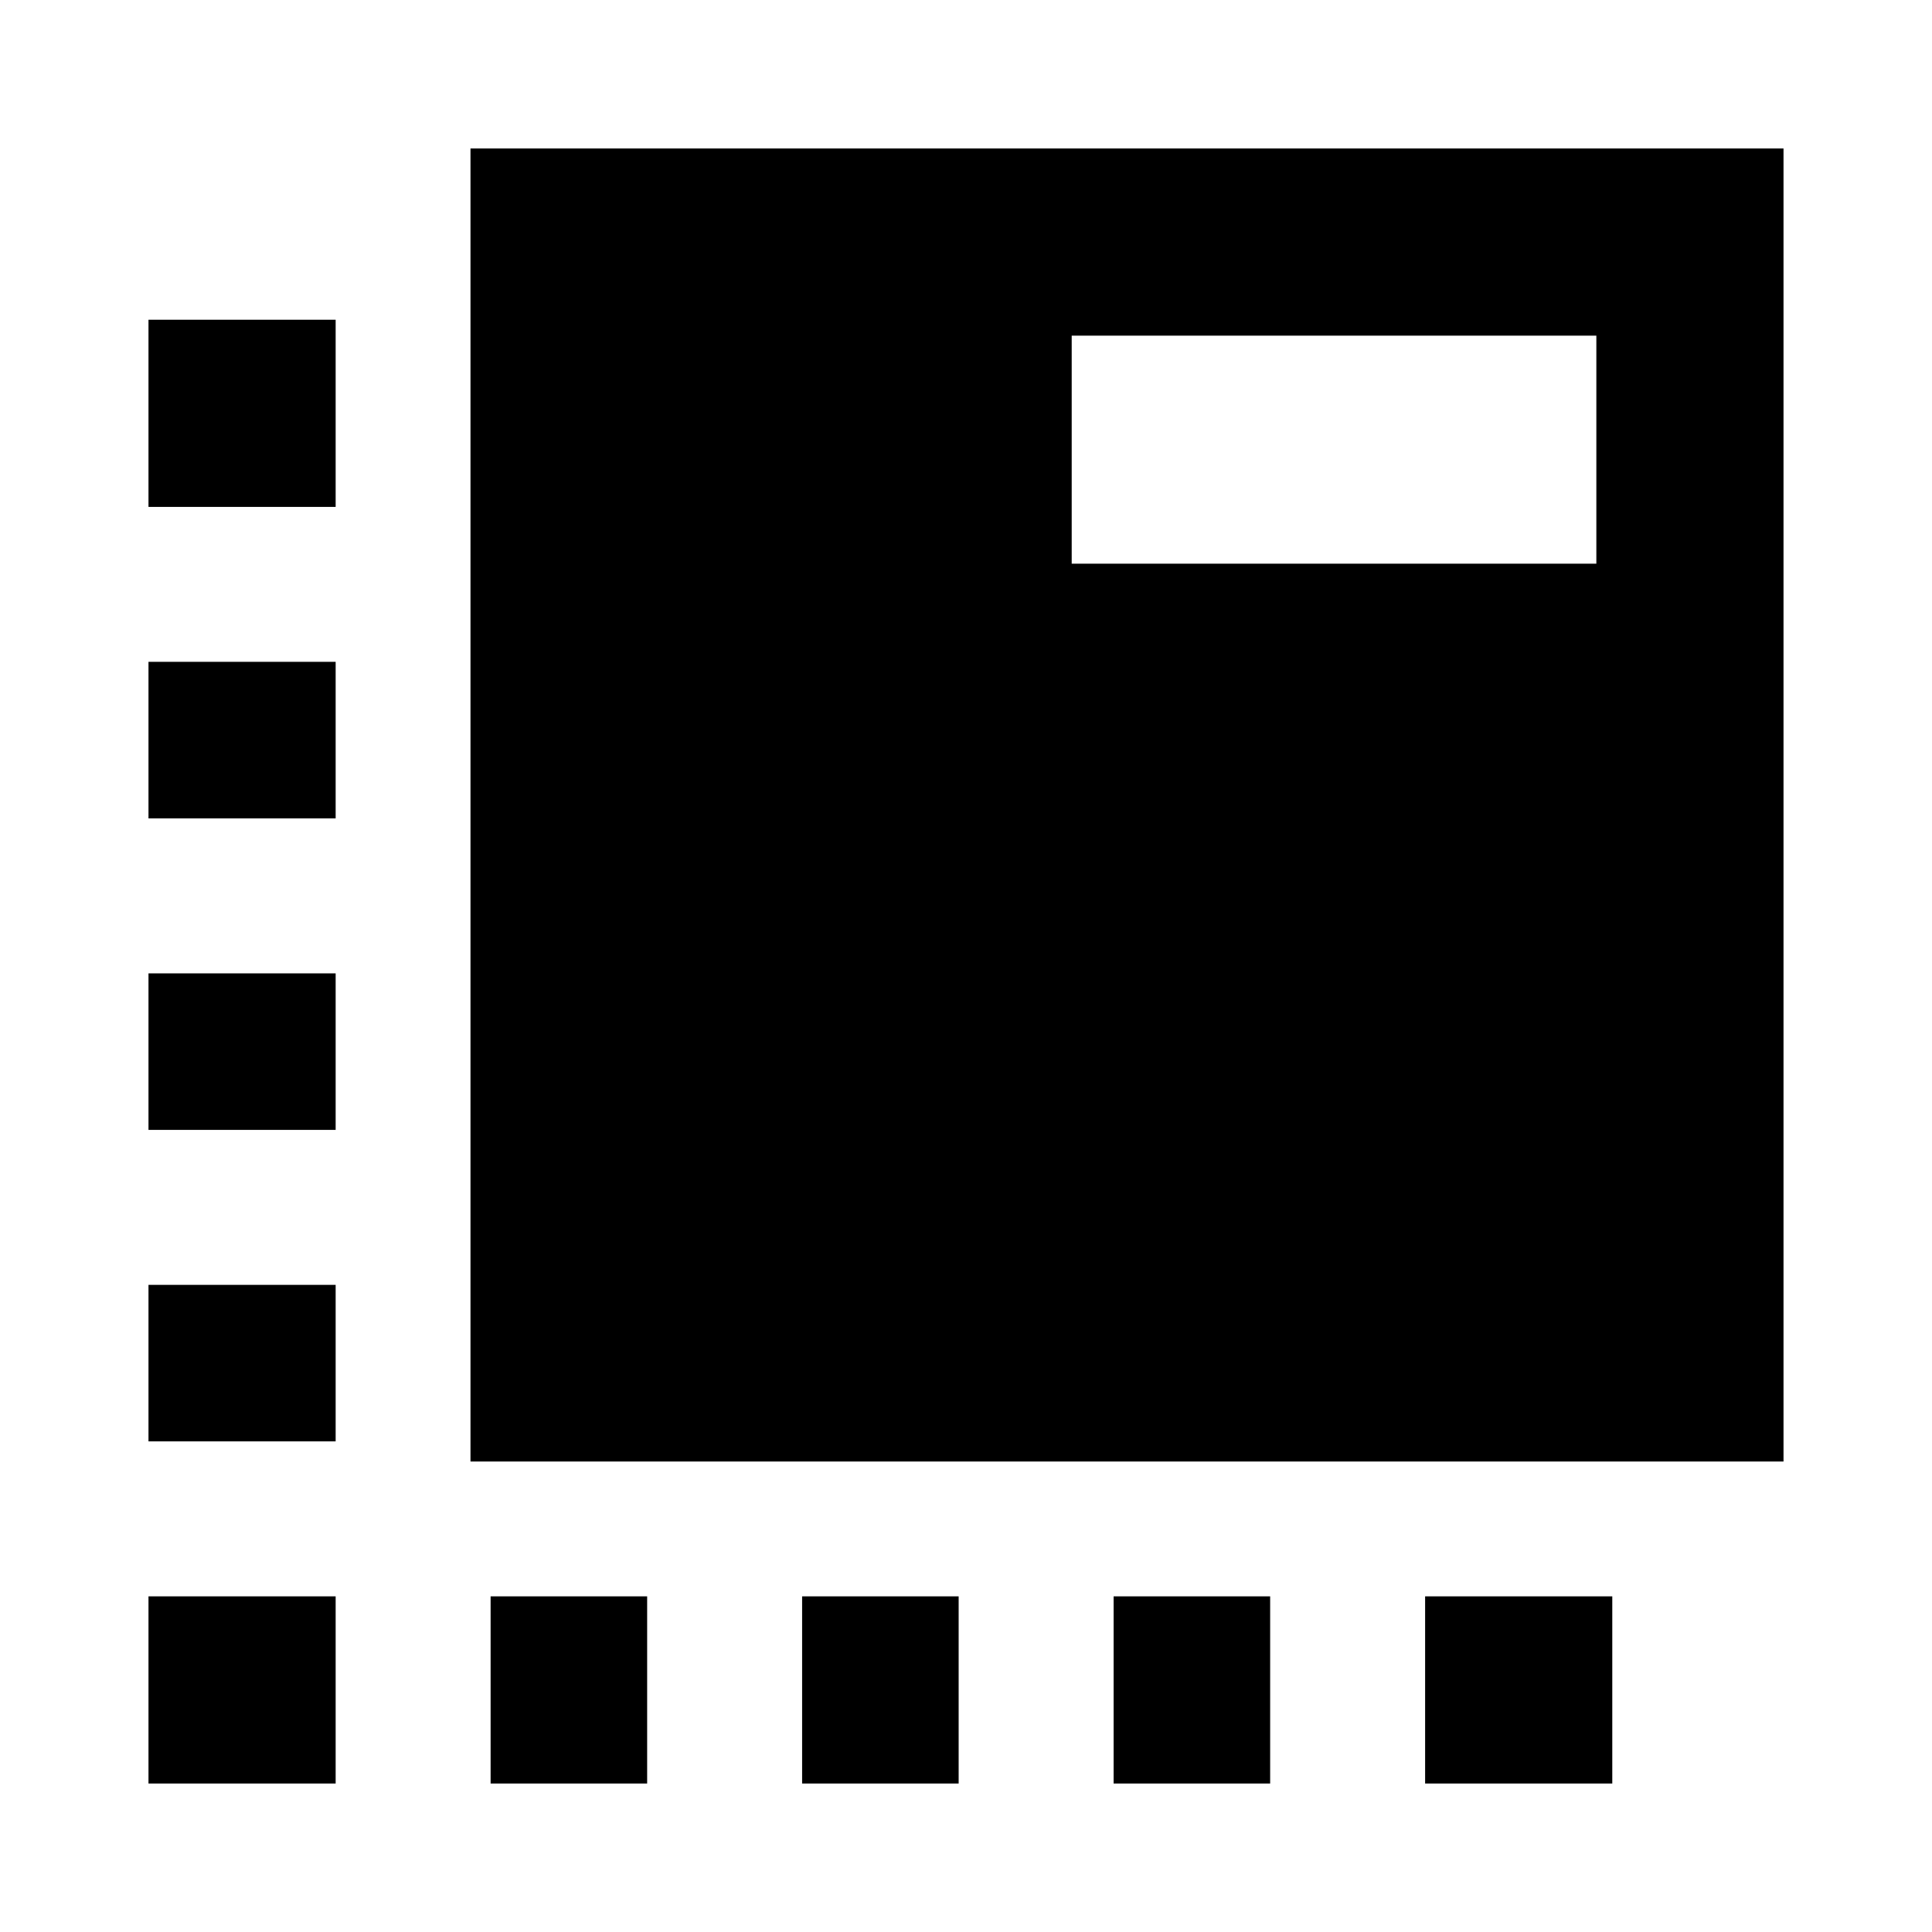<svg xmlns="http://www.w3.org/2000/svg" height="20" viewBox="0 96 960 960" width="20"><path d="M166.782 982.219H73.781v-93.001h93.001v93.001ZM73.781 812.218v-77.783h93.001v77.783H73.781Zm0-154.783v-77.783h93.001v77.783H73.781Zm0-154.783v-77.783h93.001v77.783H73.781Zm0-154.783v-93.002h93.001v93.002H73.781Zm170.001 634.35v-93.001h77.783v93.001h-77.783Zm154.783 0v-93.001h77.783v93.001h-77.783Zm154.783 0v-93.001h77.783v93.001h-77.783Zm154.783 0v-93.001h93.002v93.001h-93.002ZM233.782 822.218V169.781h652.437v652.437H233.782Zm298.74-446.131h260.696V262.782H532.522v113.305Z"/></svg>